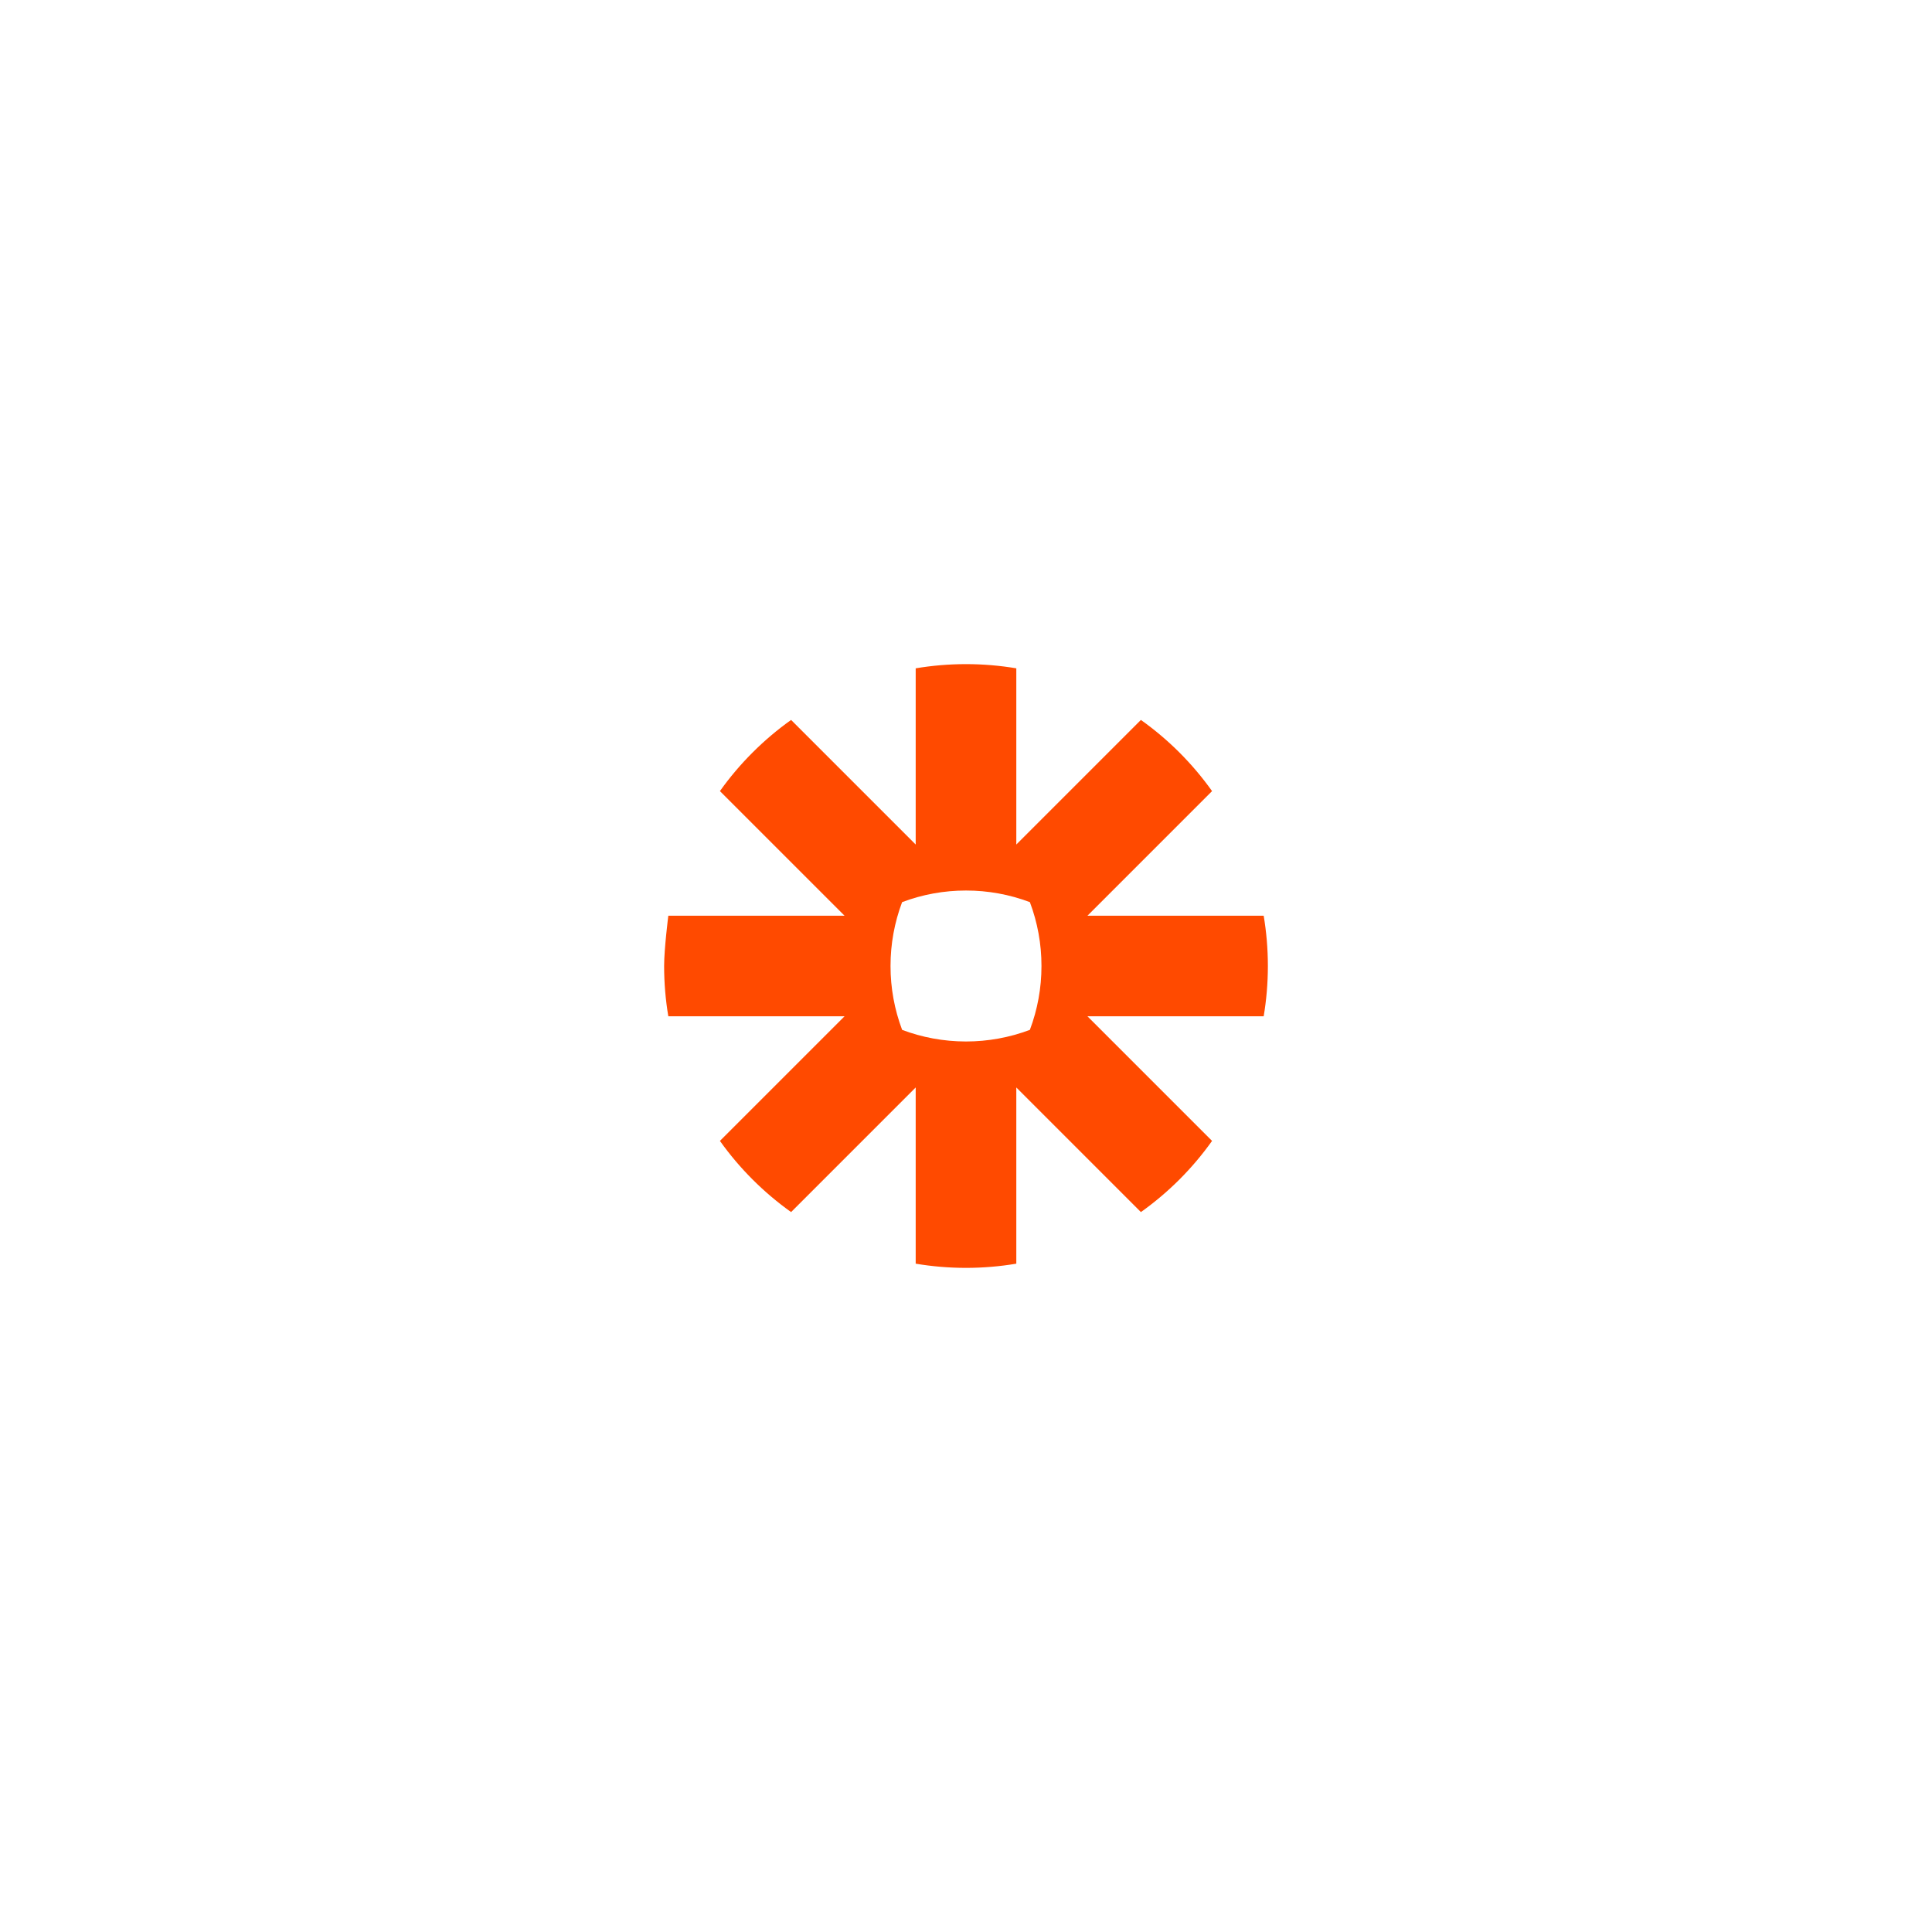 <svg width="128" height="128" viewBox="0 0 128 128" fill="none" xmlns="http://www.w3.org/2000/svg">
<g filter="url(#filter0_d_2626_806)">
<rect x="20" y="12" width="80" height="80" rx="40" fill="white"/>
<g clip-path="url(#clip0_2626_806)">
<path d="M65 52.009C65.001 53.451 64.74 54.882 64.232 56.231C62.882 56.74 61.451 57 60.008 57.001H59.991C58.506 56.999 57.082 56.727 55.769 56.232C55.26 54.882 54.999 53.451 55 52.009V51.991C54.999 50.549 55.259 49.119 55.767 47.769C57.117 47.26 58.548 46.999 59.991 47H60.008C61.451 46.999 62.882 47.26 64.232 47.769C64.741 49.119 65.001 50.549 65 51.991V52.009L65 52.009ZM79.722 48.667H68.048L76.302 40.412C75.654 39.501 74.932 38.647 74.142 37.857V37.856C73.352 37.067 72.497 36.345 71.588 35.698L63.333 43.953V32.278C62.235 32.094 61.123 32.001 60.01 32H59.989C58.857 32.001 57.748 32.097 56.667 32.278V43.953L48.412 35.698C47.502 36.345 46.648 37.068 45.859 37.858L45.855 37.861C45.066 38.65 44.344 39.503 43.697 40.412L51.953 48.667H40.278C40.278 48.667 40 50.859 40 51.993V52.007C40 53.141 40.096 54.252 40.278 55.333H51.953L43.697 63.588C44.996 65.411 46.589 67.004 48.412 68.303L56.667 60.047V71.722C57.763 71.906 58.873 71.999 59.986 72H60.014C61.126 71.999 62.236 71.906 63.333 71.722V60.047L71.588 68.303C72.498 67.655 73.352 66.933 74.142 66.144L74.144 66.142C74.933 65.352 75.655 64.498 76.302 63.588L68.047 55.333H79.722C79.904 54.254 79.999 53.146 80 52.014V51.986C79.999 50.854 79.904 49.746 79.722 48.667V48.667Z" fill="#FF4A00"/>
</g>
</g>
<defs>
<filter id="filter0_d_2626_806" x="0" y="0" width="128" height="128" filterUnits="userSpaceOnUse" color-interpolation-filters="sRGB">
<feFlood flood-opacity="0" result="BackgroundImageFix"/>
<feColorMatrix in="SourceAlpha" type="matrix" values="0 0 0 0 0 0 0 0 0 0 0 0 0 0 0 0 0 0 127 0" result="hardAlpha"/>
<feOffset dx="4" dy="12"/>
<feGaussianBlur stdDeviation="12"/>
<feColorMatrix type="matrix" values="0 0 0 0 0.11 0 0 0 0 0.173 0 0 0 0 0.251 0 0 0 0.08 0"/>
<feBlend mode="normal" in2="BackgroundImageFix" result="effect1_dropShadow_2626_806"/>
<feBlend mode="normal" in="SourceGraphic" in2="effect1_dropShadow_2626_806" result="shape"/>
</filter>
<clipPath id="clip0_2626_806">
<rect width="40" height="40" fill="white" transform="translate(40 32)"/>
</clipPath>
</defs>
</svg>
